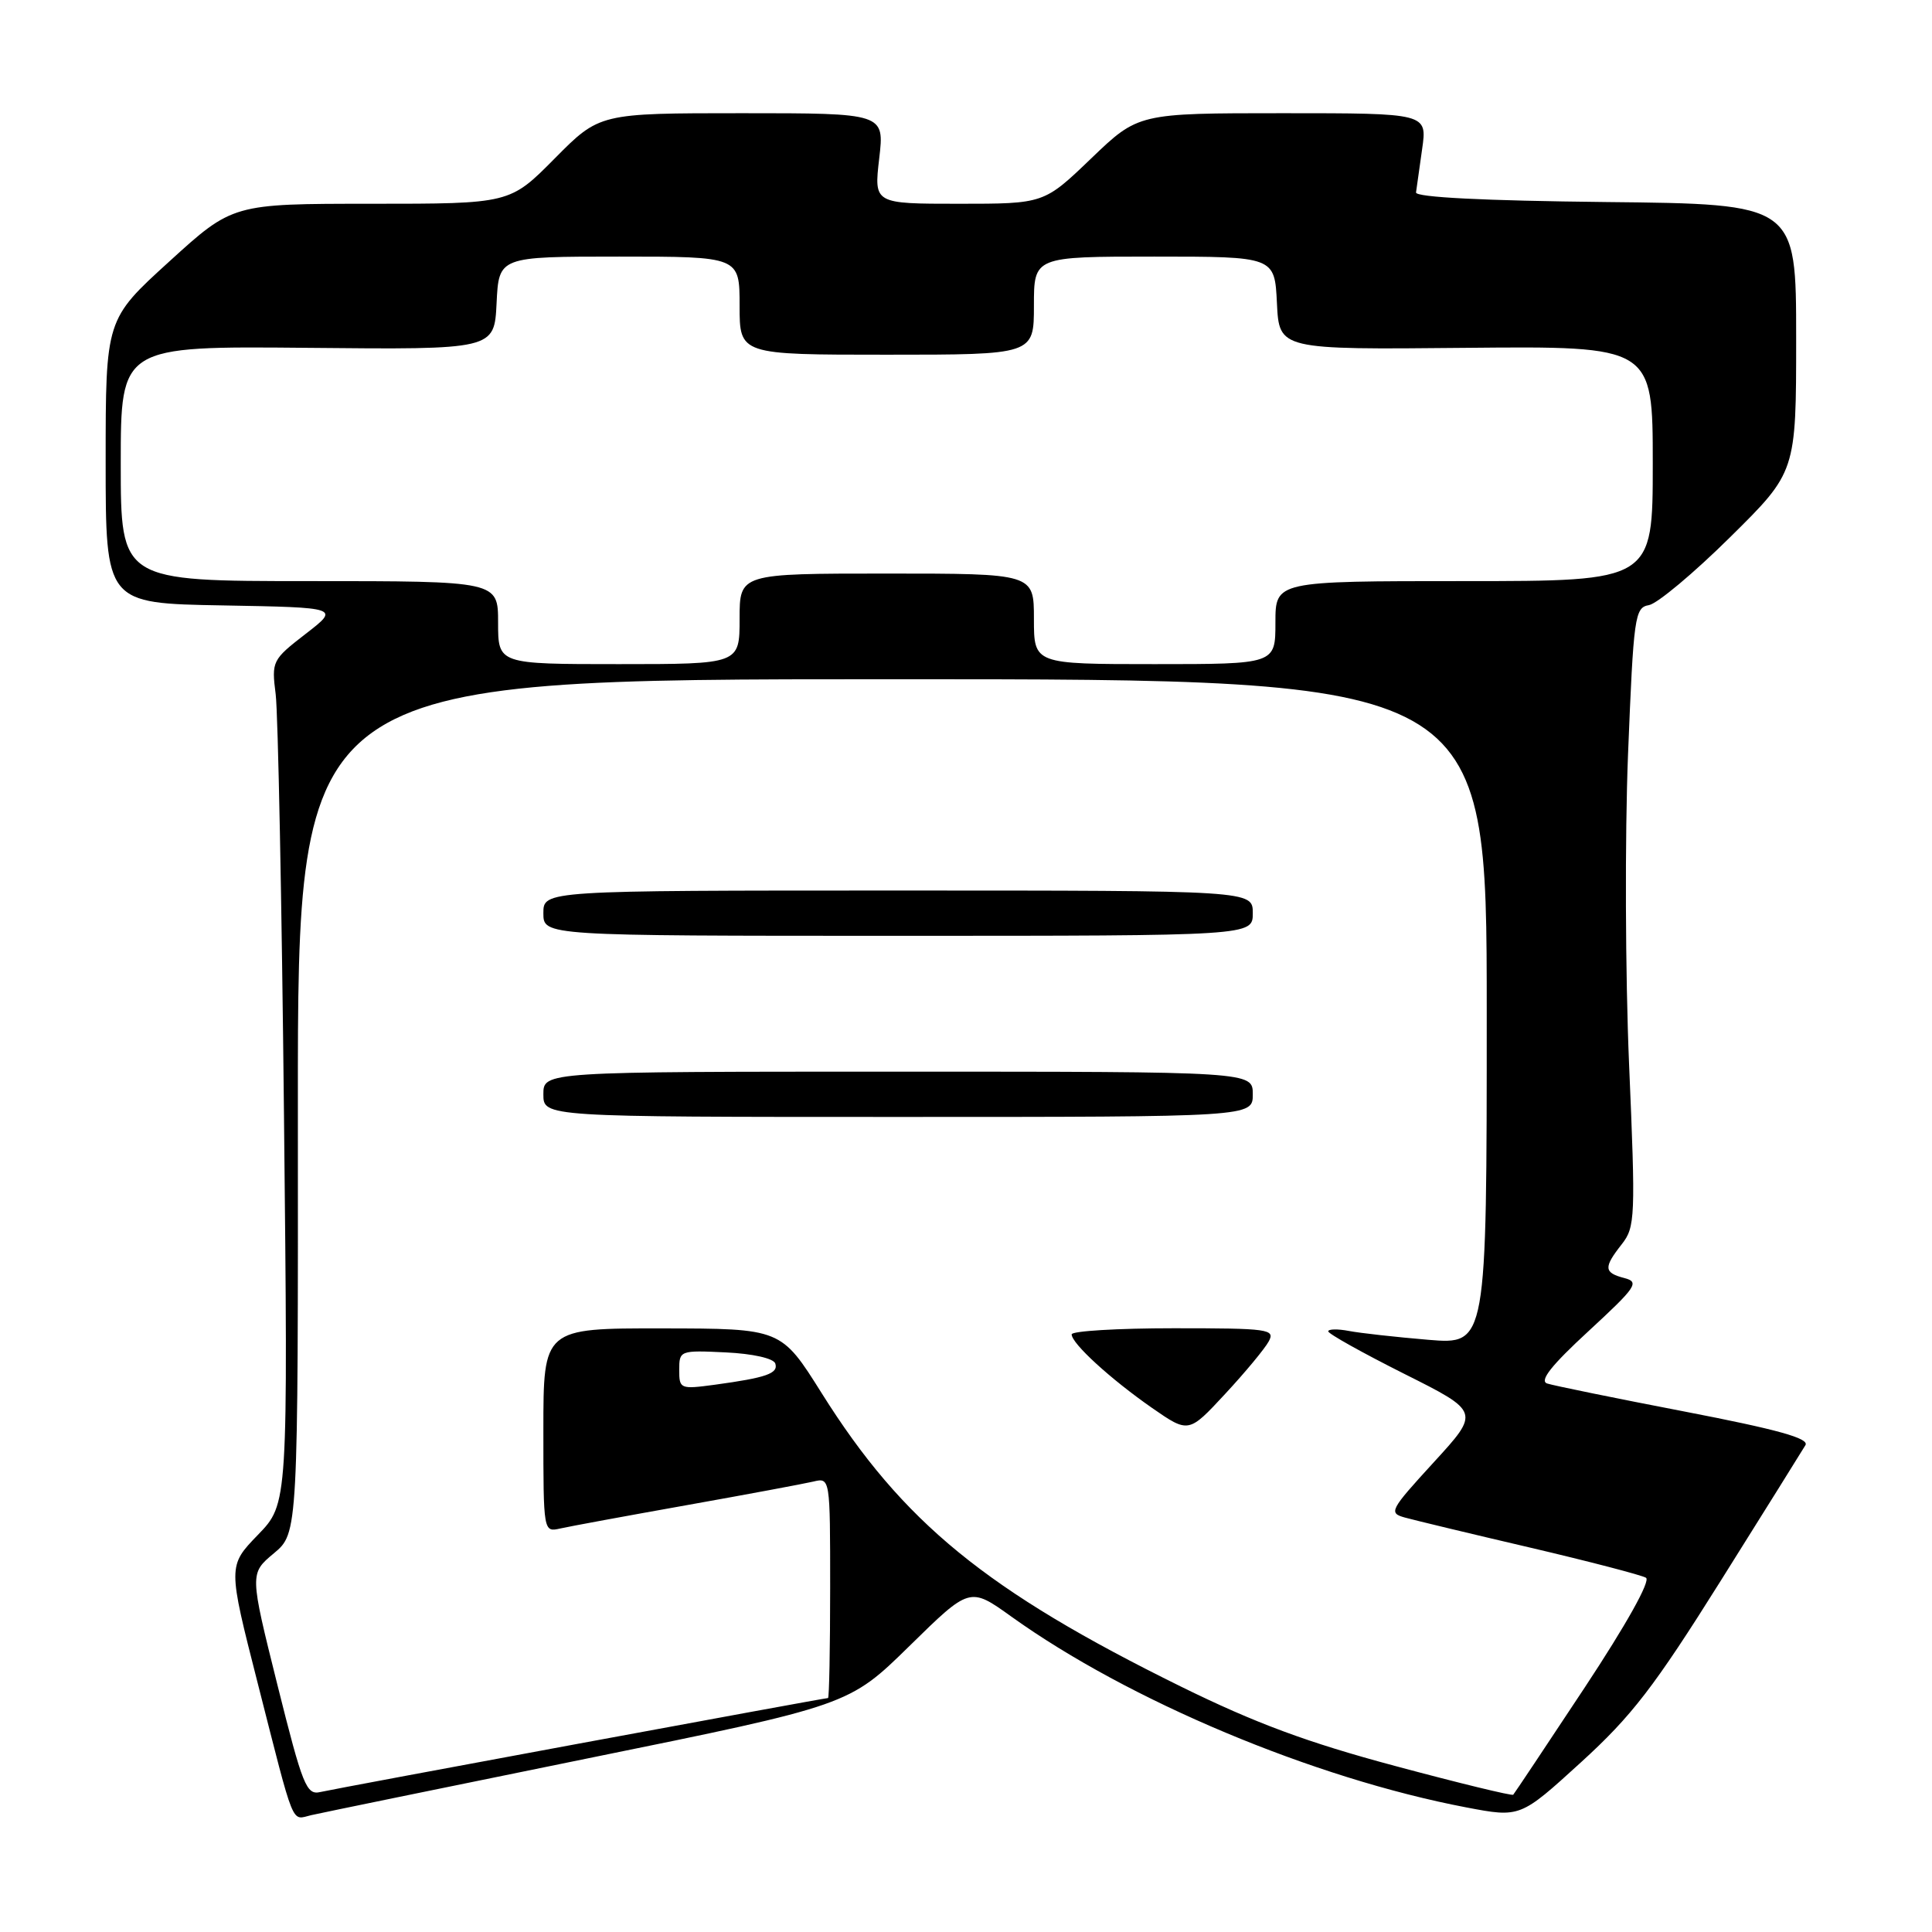 <?xml version="1.0" encoding="UTF-8" standalone="no"?>
<!DOCTYPE svg PUBLIC "-//W3C//DTD SVG 1.1//EN" "http://www.w3.org/Graphics/SVG/1.1/DTD/svg11.dtd" >
<svg xmlns="http://www.w3.org/2000/svg" xmlns:xlink="http://www.w3.org/1999/xlink" version="1.1" viewBox="0 0 256 256">
 <g >
 <path fill="currentColor"
d=" M 78.00 232.97 C 112.50 225.95 112.50 225.95 120.50 218.11 C 128.50 210.26 128.50 210.26 134.00 214.20 C 149.55 225.35 174.07 235.64 194.29 239.49 C 201.44 240.85 201.44 240.85 209.47 233.53 C 216.22 227.38 219.17 223.55 228.00 209.47 C 233.78 200.25 238.83 192.17 239.23 191.49 C 239.76 190.59 235.56 189.42 223.23 187.04 C 214.03 185.27 205.82 183.59 205.00 183.32 C 203.95 182.96 205.57 180.91 210.49 176.38 C 216.84 170.52 217.27 169.88 215.24 169.35 C 212.51 168.64 212.46 167.96 214.89 164.87 C 216.68 162.59 216.73 161.31 215.86 140.98 C 215.36 129.17 215.30 110.73 215.72 100.01 C 216.46 81.62 216.61 80.50 218.50 80.18 C 219.60 79.98 224.44 75.94 229.25 71.18 C 238.00 62.54 238.00 62.54 238.00 44.79 C 238.00 27.03 238.00 27.03 212.75 26.77 C 196.65 26.60 187.55 26.14 187.63 25.50 C 187.70 24.95 188.07 22.36 188.44 19.75 C 189.12 15.00 189.12 15.00 169.97 15.00 C 150.83 15.00 150.83 15.00 144.58 21.00 C 138.33 27.00 138.33 27.00 127.07 27.00 C 115.80 27.00 115.80 27.00 116.50 21.00 C 117.20 15.00 117.20 15.00 98.32 15.00 C 79.44 15.00 79.44 15.00 73.50 21.00 C 67.56 27.00 67.56 27.00 49.20 27.00 C 30.83 27.00 30.83 27.00 22.42 34.66 C 14.00 42.32 14.00 42.32 14.00 61.14 C 14.00 79.95 14.00 79.95 29.51 80.22 C 45.02 80.50 45.02 80.50 40.49 84.00 C 36.07 87.42 35.97 87.61 36.53 92.00 C 36.84 94.47 37.34 119.62 37.63 147.87 C 38.17 199.25 38.17 199.25 34.18 203.37 C 30.19 207.50 30.19 207.50 34.14 223.00 C 39.13 242.58 38.55 241.14 41.23 240.52 C 42.48 240.23 59.02 236.84 78.00 232.97 Z  M 36.75 223.22 C 33.08 208.50 33.08 208.50 36.29 205.82 C 39.50 203.14 39.50 203.14 39.47 146.57 C 39.45 90.00 39.45 90.00 118.22 90.00 C 197.00 90.00 197.00 90.00 197.00 134.09 C 197.00 178.17 197.00 178.17 189.25 177.53 C 184.99 177.17 180.26 176.65 178.75 176.36 C 177.24 176.07 176.00 176.10 176.00 176.41 C 176.00 176.73 180.52 179.25 186.05 182.03 C 196.11 187.07 196.11 187.07 189.98 193.76 C 184.15 200.13 183.96 200.48 186.18 201.09 C 187.45 201.44 194.92 203.24 202.77 205.07 C 210.62 206.91 217.52 208.71 218.10 209.06 C 218.74 209.46 215.50 215.25 209.98 223.61 C 204.93 231.25 200.67 237.64 200.51 237.81 C 200.35 237.98 193.31 236.27 184.86 234.00 C 173.24 230.89 166.34 228.33 156.50 223.49 C 130.67 210.76 119.63 201.74 108.87 184.59 C 103.50 176.04 103.50 176.04 87.75 176.02 C 72.00 176.00 72.00 176.00 72.00 189.52 C 72.00 203.02 72.00 203.04 74.25 202.53 C 75.49 202.25 83.03 200.86 91.00 199.44 C 98.97 198.02 106.51 196.61 107.75 196.32 C 110.00 195.78 110.00 195.78 110.00 210.39 C 110.00 218.43 109.87 225.00 109.72 225.00 C 109.18 225.00 44.48 236.98 42.46 237.45 C 40.60 237.89 40.11 236.66 36.75 223.22 Z  M 168.11 177.75 C 169.00 176.12 168.12 176.00 155.54 176.00 C 148.09 176.00 142.00 176.37 142.00 176.81 C 142.00 178.02 147.13 182.71 152.64 186.55 C 157.50 189.92 157.50 189.92 162.33 184.71 C 164.99 181.85 167.59 178.71 168.11 177.75 Z  M 166.00 145.00 C 166.00 142.00 166.00 142.00 119.00 142.00 C 72.00 142.00 72.00 142.00 72.00 145.00 C 72.00 148.00 72.00 148.00 119.00 148.00 C 166.00 148.00 166.00 148.00 166.00 145.00 Z  M 166.00 121.00 C 166.00 118.00 166.00 118.00 119.00 118.00 C 72.00 118.00 72.00 118.00 72.00 121.00 C 72.00 124.00 72.00 124.00 119.00 124.00 C 166.00 124.00 166.00 124.00 166.00 121.00 Z  M 90.00 181.51 C 90.00 178.95 90.11 178.91 96.17 179.20 C 99.74 179.37 102.50 179.99 102.73 180.67 C 103.16 181.99 101.55 182.55 94.75 183.48 C 90.13 184.10 90.00 184.05 90.00 181.51 Z  M 66.00 82.50 C 66.00 77.00 66.00 77.00 41.00 77.00 C 16.00 77.00 16.00 77.00 16.00 61.43 C 16.00 45.86 16.00 45.86 40.75 46.09 C 65.50 46.33 65.50 46.33 65.80 40.17 C 66.10 34.00 66.10 34.00 82.05 34.00 C 98.00 34.00 98.00 34.00 98.00 40.50 C 98.00 47.00 98.00 47.00 117.50 47.00 C 137.00 47.00 137.00 47.00 137.00 40.50 C 137.00 34.00 137.00 34.00 152.95 34.00 C 168.90 34.00 168.90 34.00 169.20 40.17 C 169.50 46.33 169.50 46.33 194.25 46.09 C 219.00 45.86 219.00 45.86 219.00 61.43 C 219.00 77.00 219.00 77.00 194.00 77.00 C 169.00 77.00 169.00 77.00 169.00 82.50 C 169.00 88.00 169.00 88.00 153.00 88.00 C 137.00 88.00 137.00 88.00 137.00 82.00 C 137.00 76.00 137.00 76.00 117.50 76.00 C 98.00 76.00 98.00 76.00 98.00 82.00 C 98.00 88.00 98.00 88.00 82.00 88.00 C 66.00 88.00 66.00 88.00 66.00 82.50 Z "/>
</g>
</svg>